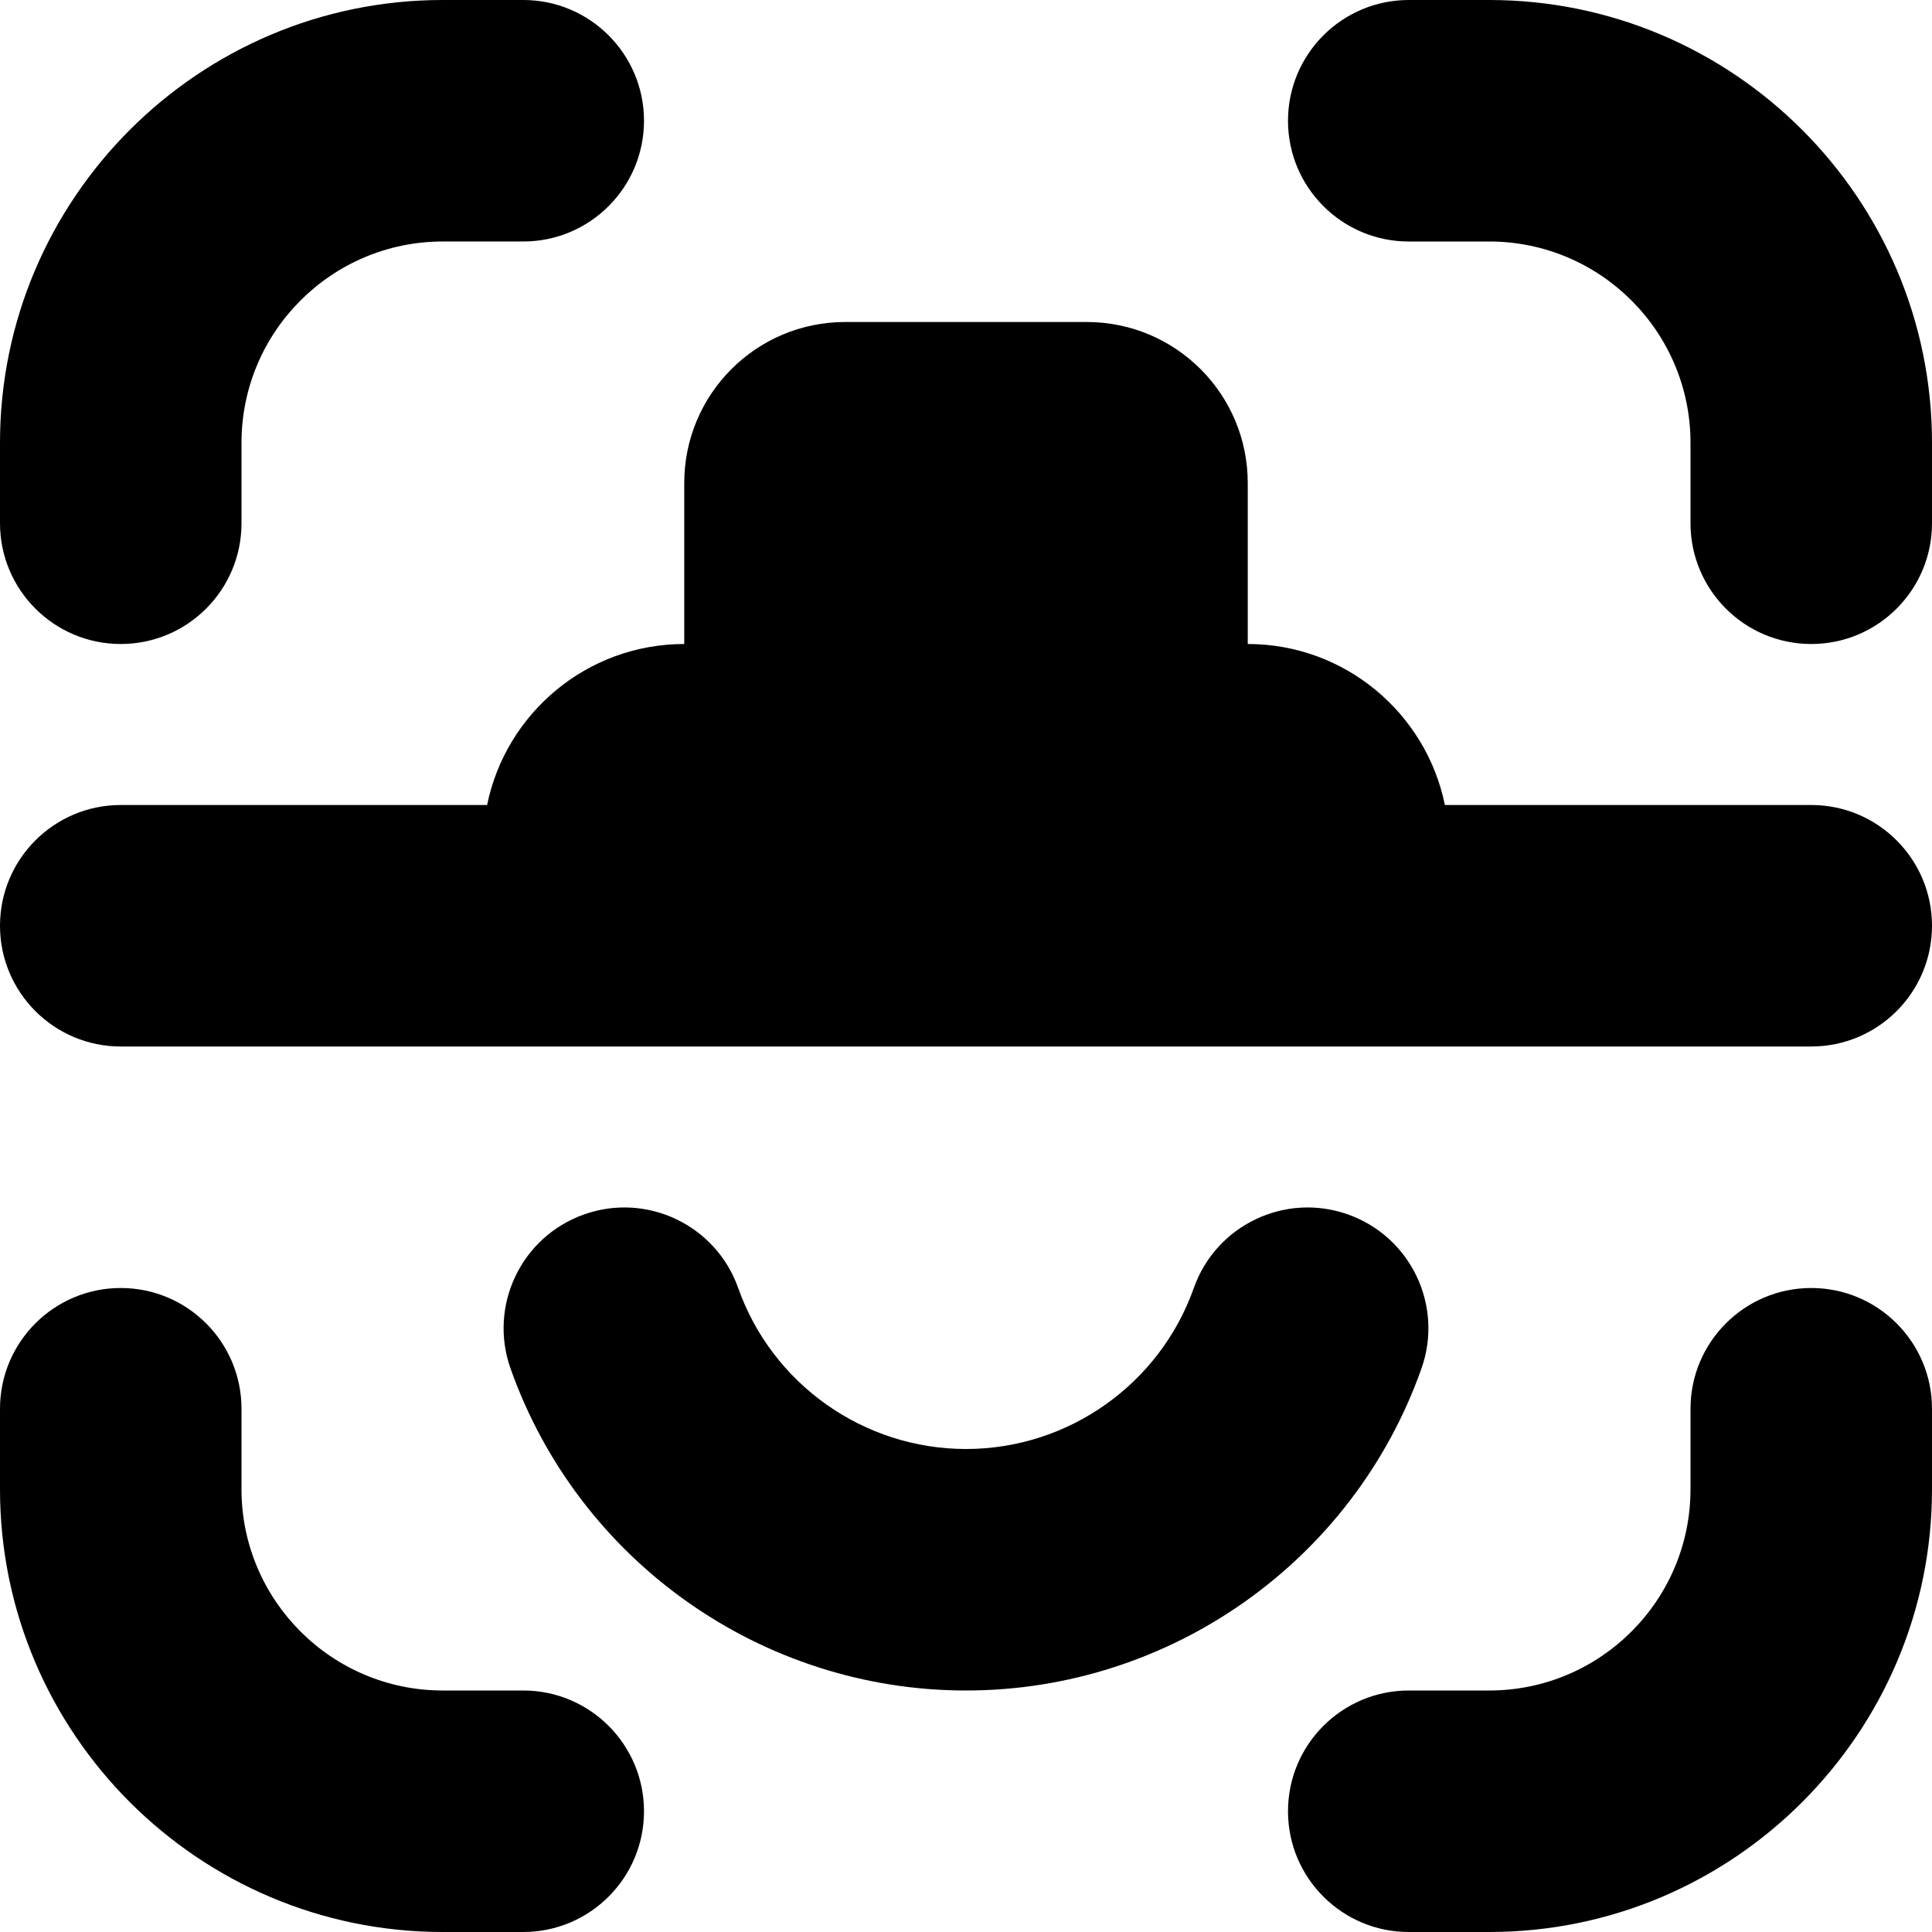 <svg id="Layer_1" viewBox="0 0 24 24" xmlns="http://www.w3.org/2000/svg" data-name="Layer 1"><path d="m0 6.5v-1c0-3.032 2.468-5.5 5.5-5.5h1c.828 0 1.5.672 1.5 1.5s-.672 1.5-1.5 1.5h-1c-1.379 0-2.5 1.121-2.5 2.5v1c0 .828-.672 1.5-1.5 1.5s-1.5-.672-1.5-1.5zm18.5-6.5h-1c-.828 0-1.5.672-1.5 1.5s.672 1.5 1.5 1.5h1c1.379 0 2.5 1.121 2.5 2.5v1c0 .828.672 1.5 1.5 1.5s1.5-.672 1.5-1.5v-1c0-3.032-2.468-5.5-5.5-5.5zm4 16c-.828 0-1.5.672-1.5 1.5v1c0 1.379-1.121 2.5-2.5 2.5h-1c-.828 0-1.5.672-1.5 1.5s.672 1.5 1.5 1.5h1c3.032 0 5.5-2.468 5.5-5.5v-1c0-.828-.672-1.5-1.5-1.5zm-16 5h-1c-1.379 0-2.5-1.121-2.5-2.5v-1c0-.828-.672-1.5-1.5-1.5s-1.5.672-1.5 1.5v1c0 3.032 2.468 5.5 5.5 5.5h1c.828 0 1.5-.672 1.5-1.5s-.672-1.5-1.5-1.5zm16-11h-4.551c-.232-1.14-1.242-2-2.449-2v-2c0-1.105-.895-2-2-2h-3c-1.105 0-2 .895-2 2v2c-1.208 0-2.217.86-2.449 2h-4.551c-.828 0-1.5.672-1.5 1.5s.672 1.5 1.5 1.5h21c.828 0 1.5-.672 1.5-1.5s-.672-1.5-1.5-1.5zm-4.842 7c.276-.781-.133-1.638-.914-1.914-.78-.277-1.638.133-1.914.914-.423 1.196-1.561 2-2.83 2s-2.407-.804-2.83-2c-.276-.781-1.134-1.191-1.914-.914-.781.276-1.19 1.133-.914 1.914.846 2.393 3.12 4 5.658 4s4.812-1.607 5.658-4z"/></svg>